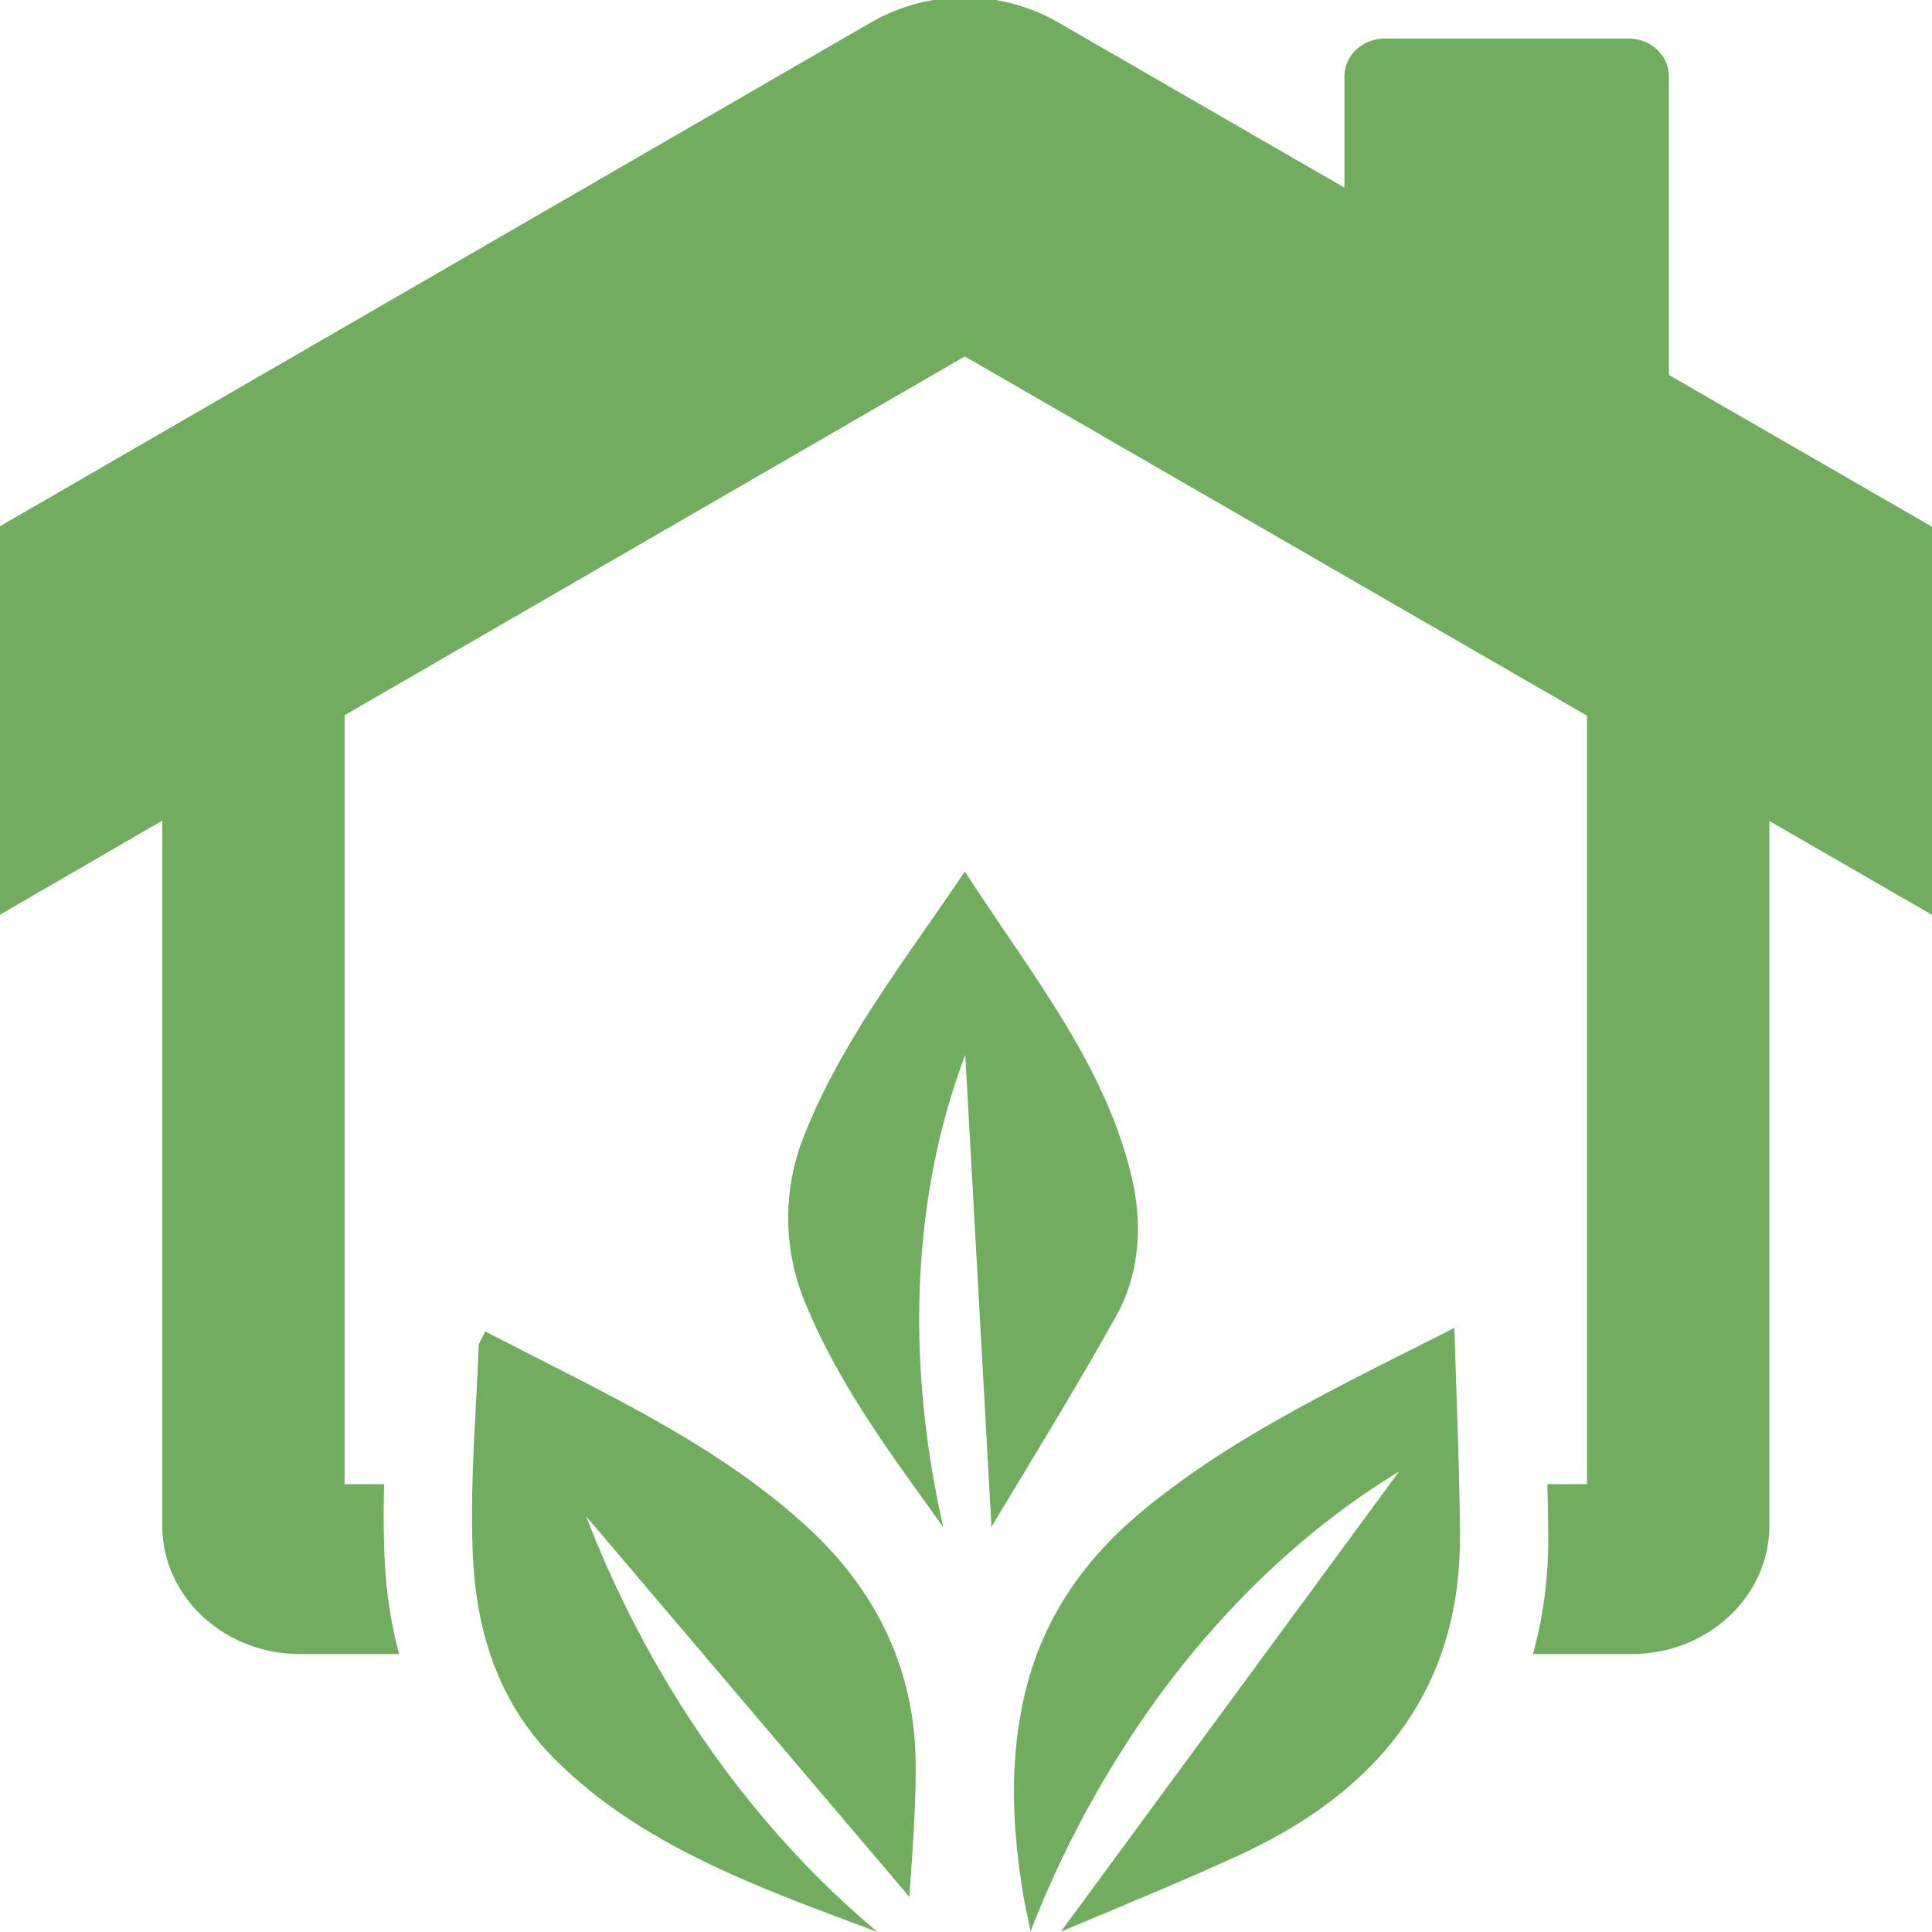 <svg xmlns="http://www.w3.org/2000/svg" width="16" height="16" viewBox="0 0 16 16"><g><g><path fill="#71ad5f" d="M12.09 12.713c.01 1.247-.648 2.105-1.818 2.646-.48.221-.97.421-1.486.638l2.8-3.81c-.434.263-1.249.833-2.026 1.911a8.584 8.584 0 0 0-1.025 1.897c-.027-.13-.05-.235-.067-.34-.09-.565-.11-1.13.035-1.69.147-.57.472-1.044.937-1.434.754-.631 1.653-1.05 2.605-1.534.017.607.042 1.161.046 1.716zM9.243 10.9c-.329.589-.684 1.165-1.032 1.745l-.217-3.908c-.174.454-.45 1.368-.366 2.664.03.451.098.87.184 1.246-.42-.585-.854-1.163-1.131-1.828a1.828 1.828 0 0 1-.016-1.428c.31-.779.834-1.444 1.326-2.174.533.83 1.15 1.578 1.376 2.51.096.394.079.808-.124 1.173zM7.268 16c-1.002-.375-1.951-.712-2.672-1.43-.476-.476-.653-1.071-.68-1.694-.026-.574.027-1.151.048-1.726 0-.03.025-.058.055-.124.94.491 1.896.915 2.661 1.615.592.542.9 1.205.903 1.975.002.357-.026.714-.052 1.093l-2.677-3.152c.207.538.636 1.5 1.436 2.46.334.401.668.724.978.983zM16 4.362v3.214l-1.347-.777v5.836c0 .586-.51 1.063-1.14 1.063h-.818c.086-.31.13-.64.127-.99a30 30 0 0 0-.007-.417h.328V5.927l-1.358-.784-2.438-1.408-1.357-.783-1.354.783-2.433 1.408-1.349.78v6.368h.327c-.005.202-.005.406.004.613.012.282.054.545.12.794h-.821c-.629 0-1.14-.477-1.14-1.062v-5.84L0 7.575V4.358L7.216.184a1.557 1.557 0 0 1 1.545 0l2.373 1.37V.632c0-.173.15-.313.336-.313h2.015c.186 0 .336.14.336.313v2.473z"/></g></g></svg>